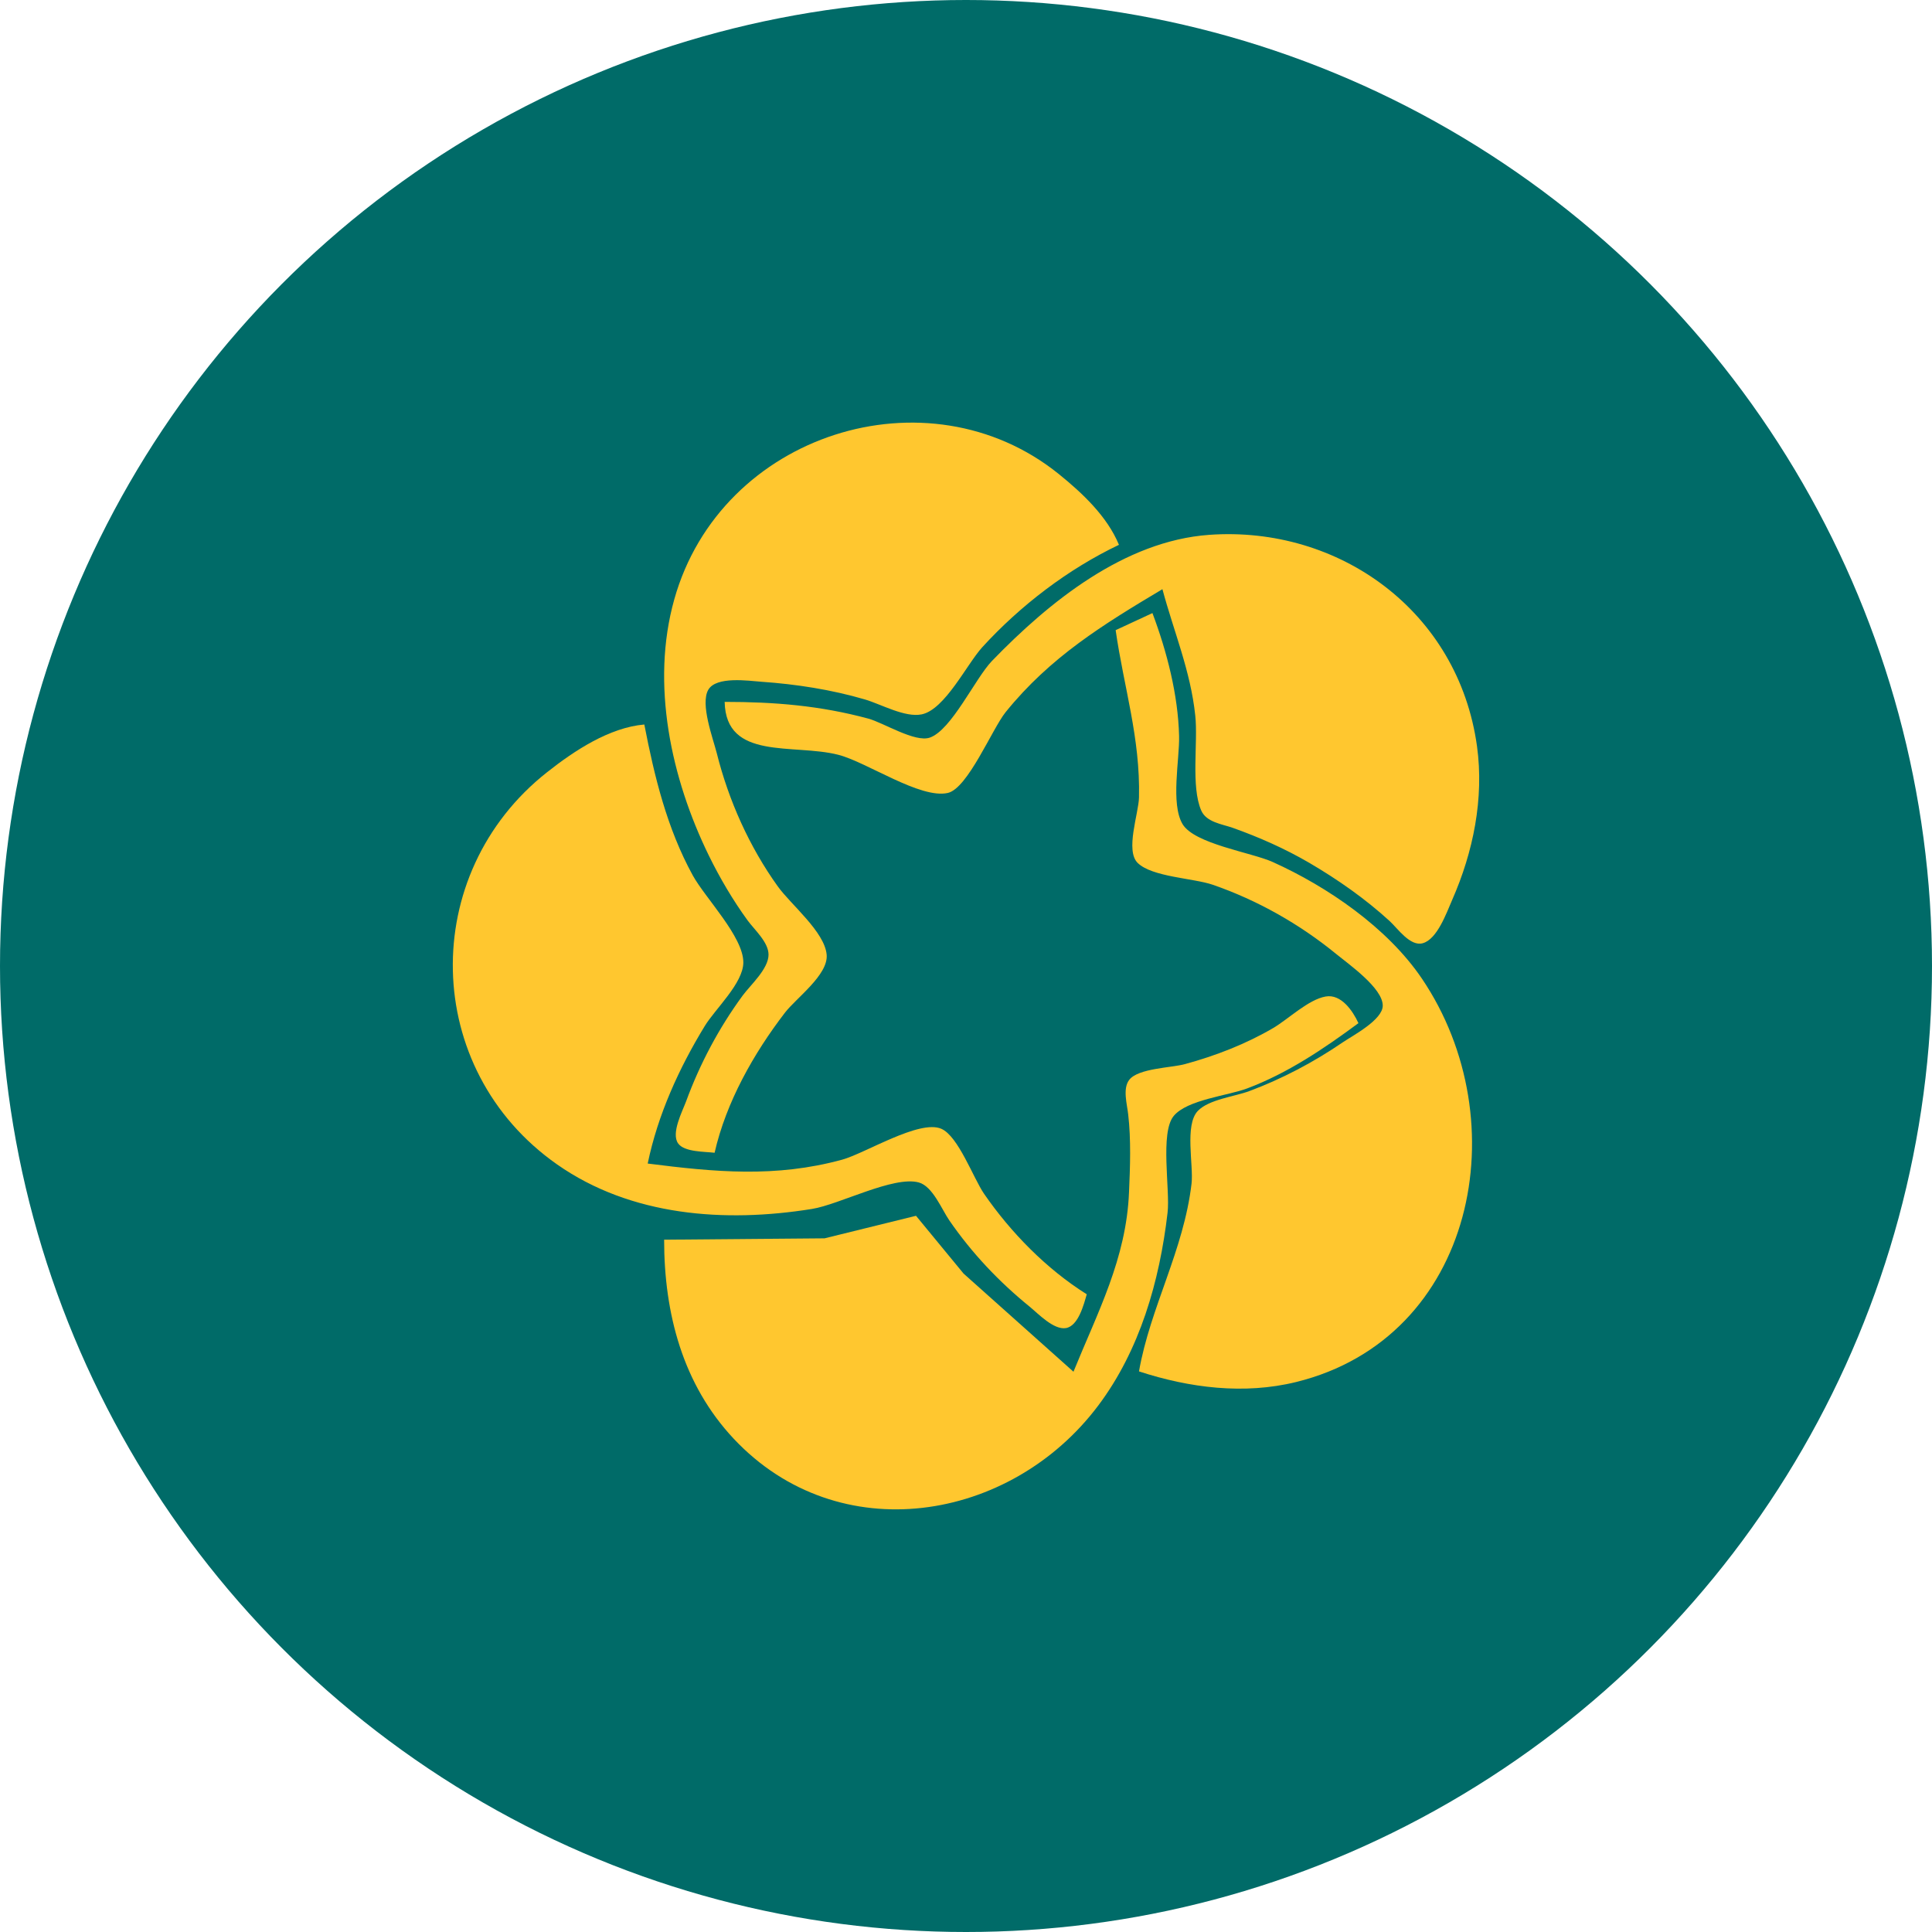 <svg width="24" height="24" viewBox="0 0 24 24" fill="none" xmlns="http://www.w3.org/2000/svg">
<circle cx="12" cy="12" r="12" fill="#006B68"/>
<path d="M8.877 14.32C9.02 13.691 9.363 13.085 9.75 12.581C9.889 12.399 10.292 12.11 10.269 11.859C10.244 11.575 9.823 11.236 9.662 11.011C9.31 10.521 9.051 9.944 8.904 9.356C8.857 9.171 8.696 8.745 8.799 8.568C8.898 8.398 9.297 8.457 9.459 8.469C9.891 8.499 10.329 8.567 10.745 8.689C10.945 8.748 11.242 8.917 11.45 8.874C11.738 8.814 12.009 8.253 12.202 8.04C12.676 7.521 13.27 7.068 13.9 6.768C13.754 6.414 13.443 6.123 13.153 5.889C11.524 4.574 8.954 5.384 8.376 7.446C8.081 8.496 8.337 9.671 8.806 10.629C8.942 10.907 9.106 11.185 9.288 11.435C9.373 11.551 9.547 11.704 9.547 11.859C9.547 12.037 9.323 12.235 9.225 12.368C8.931 12.769 8.694 13.215 8.522 13.684C8.476 13.807 8.334 14.079 8.424 14.204C8.501 14.313 8.758 14.305 8.877 14.32ZM9.002 8.719C9.017 9.451 9.855 9.234 10.413 9.376C10.767 9.466 11.433 9.929 11.775 9.85C12.023 9.792 12.325 9.055 12.492 8.847C13.045 8.162 13.704 7.758 14.44 7.319C14.582 7.848 14.79 8.335 14.848 8.889C14.884 9.221 14.792 9.769 14.922 10.068C14.985 10.214 15.18 10.237 15.312 10.283C15.643 10.401 15.962 10.542 16.267 10.72C16.62 10.927 16.959 11.164 17.263 11.442C17.362 11.533 17.518 11.761 17.674 11.717C17.855 11.667 17.97 11.337 18.039 11.18C18.301 10.585 18.437 9.919 18.348 9.271C18.116 7.589 16.631 6.529 15.021 6.644C13.967 6.72 13.033 7.476 12.323 8.21C12.114 8.427 11.821 9.069 11.55 9.163C11.365 9.226 10.975 8.978 10.787 8.927C10.188 8.765 9.619 8.719 9.002 8.719ZM13.859 7.828C13.962 8.545 14.166 9.165 14.149 9.907C14.144 10.106 13.976 10.567 14.133 10.72C14.313 10.895 14.822 10.908 15.063 10.99C15.617 11.181 16.143 11.478 16.599 11.851C16.751 11.976 17.177 12.273 17.177 12.492C17.177 12.669 16.808 12.862 16.682 12.947C16.321 13.194 15.927 13.402 15.519 13.554C15.338 13.622 15.017 13.657 14.88 13.8C14.713 13.974 14.828 14.473 14.802 14.702C14.705 15.534 14.288 16.241 14.149 17.036C14.776 17.241 15.454 17.327 16.101 17.168C18.329 16.619 18.86 13.925 17.663 12.156C17.236 11.525 16.491 11.015 15.81 10.708C15.547 10.589 14.838 10.485 14.69 10.237C14.54 9.984 14.654 9.434 14.647 9.144C14.635 8.631 14.495 8.092 14.316 7.616L13.859 7.828Z" fill="#FFC72F"/>
<path d="M13.5 16.078C13.002 15.766 12.556 15.311 12.224 14.829C12.092 14.637 11.904 14.113 11.693 14.022C11.421 13.904 10.746 14.328 10.461 14.406C9.634 14.632 8.88 14.56 8.046 14.454C8.171 13.85 8.434 13.271 8.754 12.747C8.885 12.532 9.233 12.214 9.234 11.956C9.235 11.636 8.761 11.157 8.605 10.873C8.286 10.291 8.129 9.646 8.004 9C7.568 9.038 7.132 9.327 6.797 9.592C5.195 10.853 5.234 13.284 6.922 14.466C7.839 15.108 9.005 15.192 10.086 15.018C10.426 14.964 11.1 14.603 11.414 14.689C11.586 14.736 11.7 15.026 11.794 15.162C12.075 15.569 12.409 15.922 12.792 16.233C12.898 16.32 13.09 16.523 13.241 16.498C13.396 16.472 13.464 16.203 13.5 16.078Z" fill="#FFC72F"/>
<path d="M13.335 17.04L11.97 15.821L11.379 15.103L10.243 15.383L8.25 15.4C8.25 16.318 8.482 17.199 9.116 17.874C10.418 19.259 12.553 18.912 13.643 17.46C14.159 16.773 14.405 15.917 14.504 15.064C14.537 14.78 14.408 14.072 14.58 13.863C14.748 13.66 15.251 13.612 15.492 13.521C15.993 13.333 16.445 13.028 16.875 12.71C16.805 12.557 16.66 12.345 16.468 12.379C16.252 12.417 16.008 12.657 15.817 12.77C15.476 12.97 15.098 13.116 14.719 13.219C14.551 13.265 14.139 13.27 14.028 13.414C13.943 13.523 14.002 13.721 14.015 13.845C14.051 14.158 14.039 14.497 14.025 14.812C13.991 15.637 13.635 16.301 13.335 17.04Z" fill="#FFC72F"/>
</svg>
